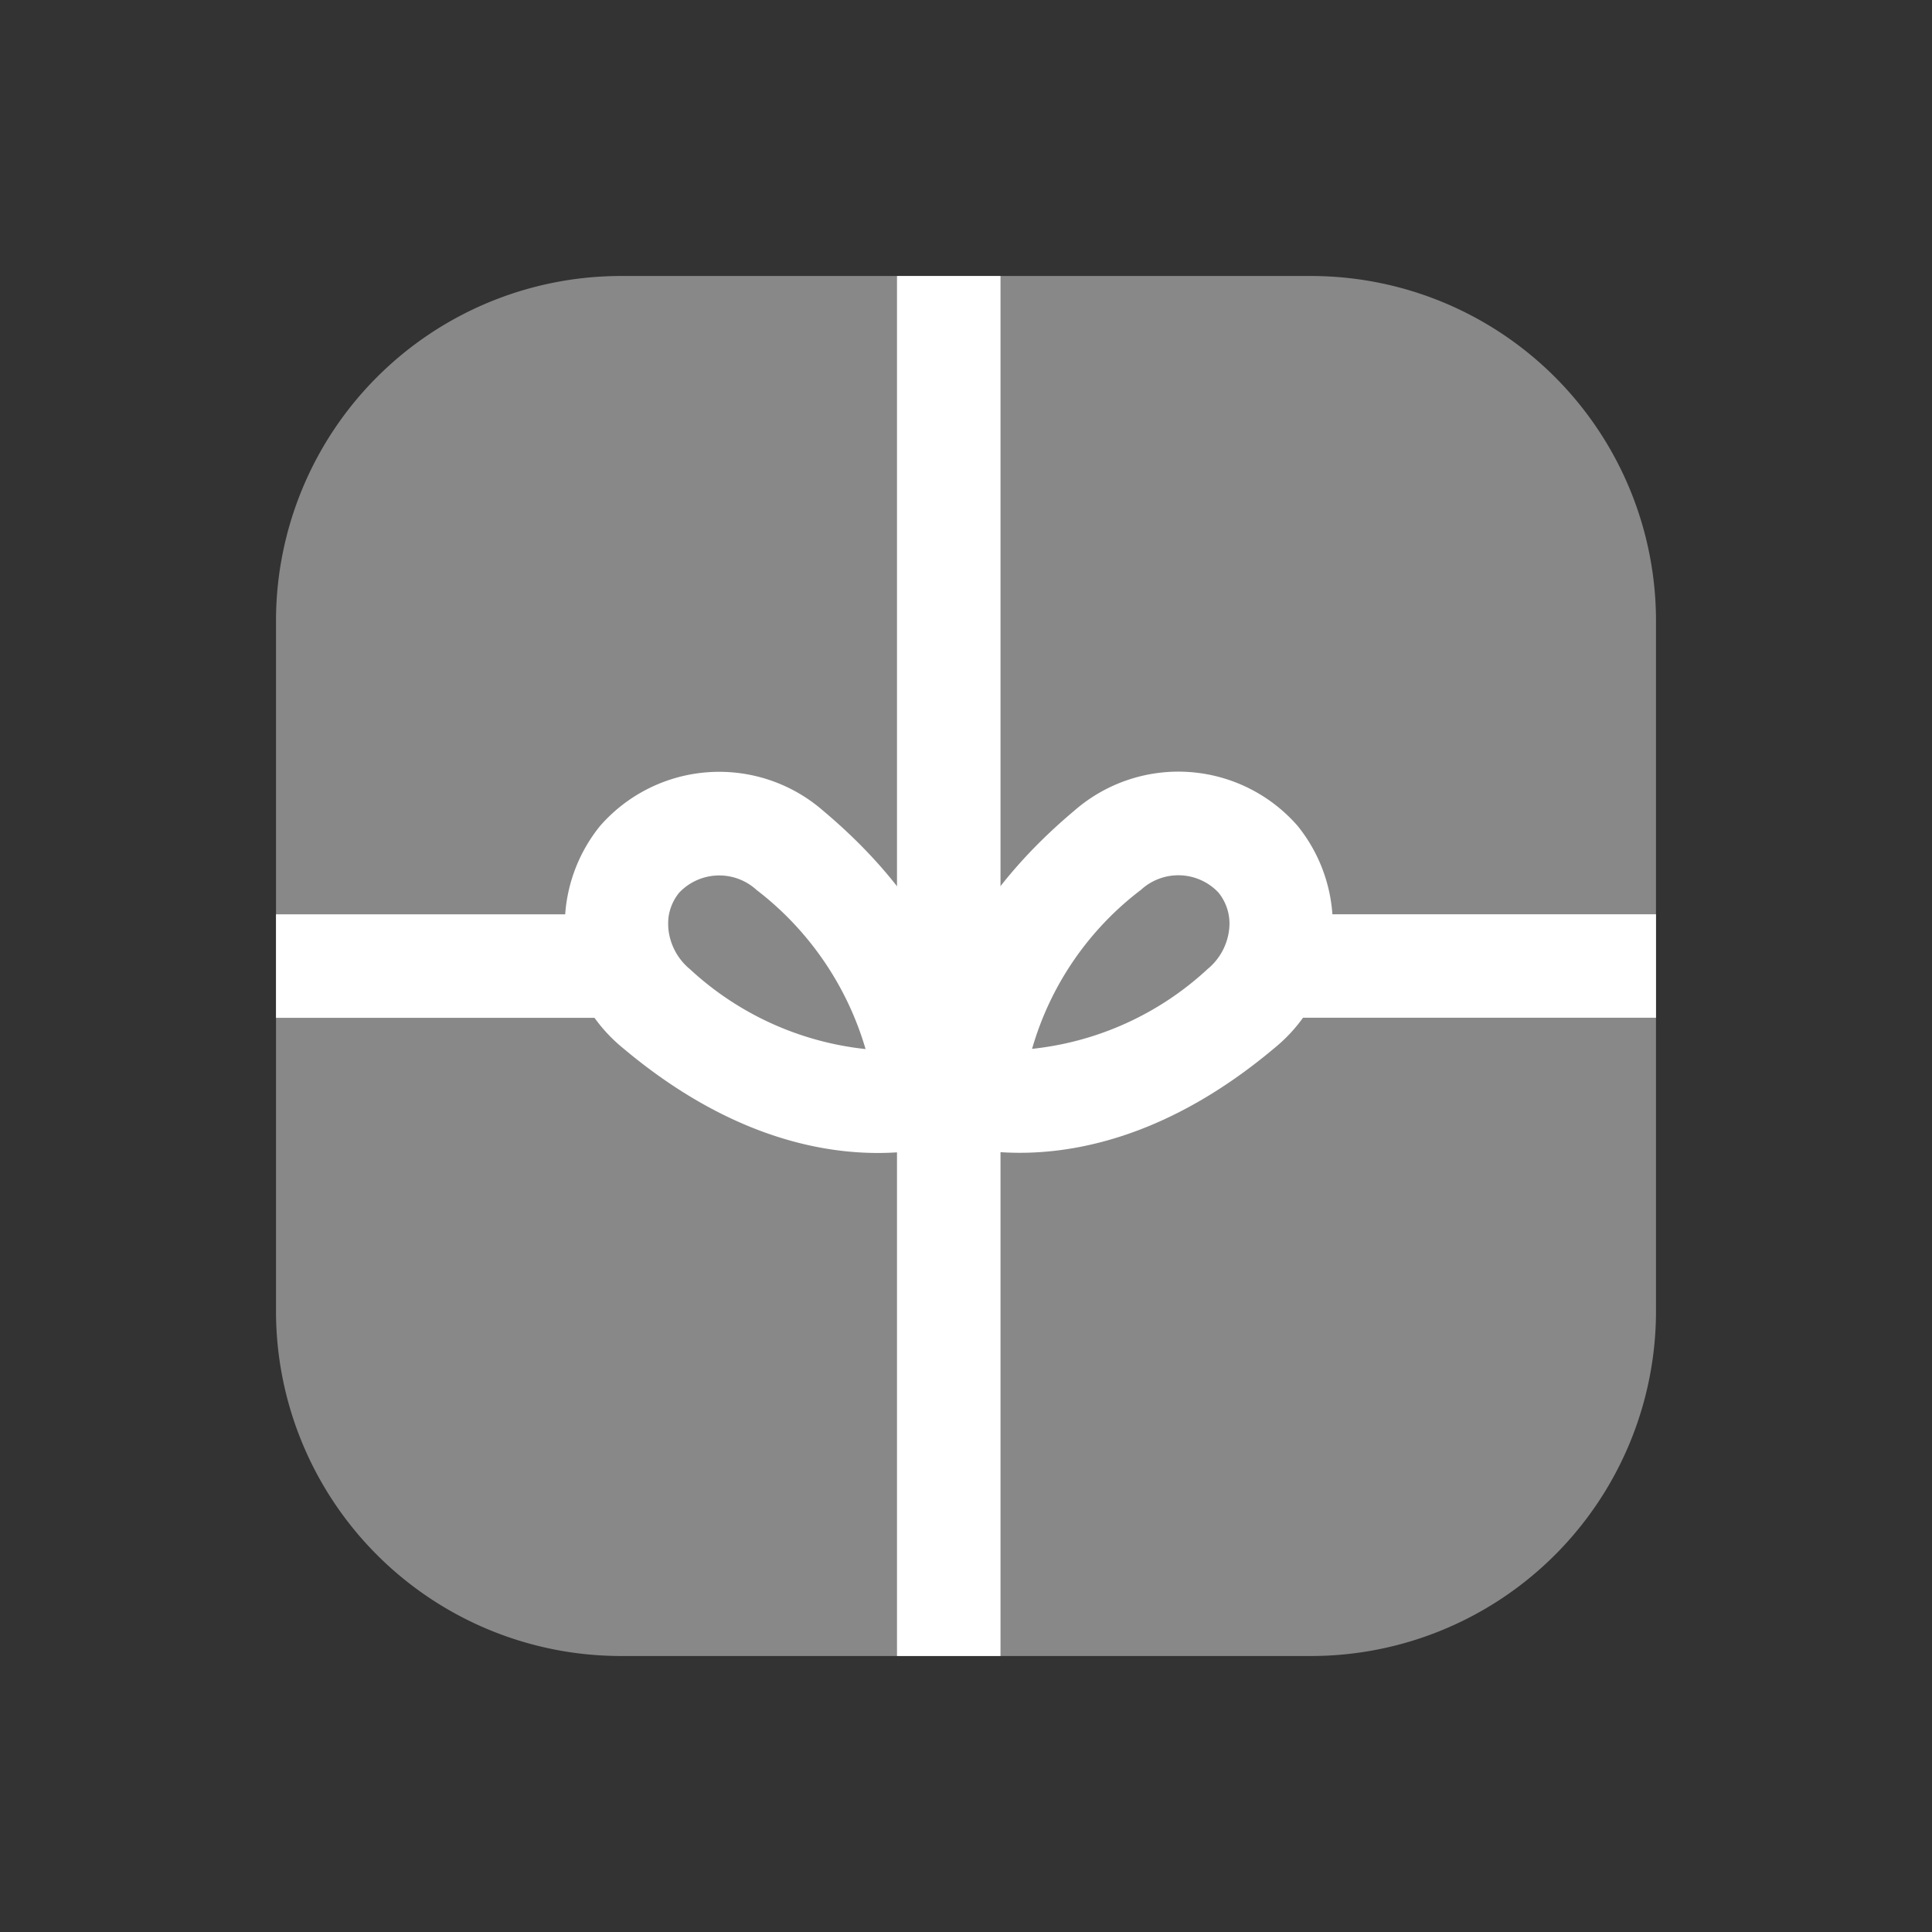 <svg xmlns="http://www.w3.org/2000/svg" width="28" height="28" viewBox="0 0 28 28">
    <rect x="0" y="0" width="28" height="28" fill="#333333" stroke="none"/>
    <path data-name="사각형 17998" style="fill:none" d="M0 0h28v28H0z"/>
    <g data-name="그룹 14698">
        <path data-name="패스 13876" d="M5 0h10a5 5 0 0 1 5 5v10a5 5 0 0 1-5 5H5a5 5 0 0 1-5-5V5a5 5 0 0 1 5-5z" transform="translate(4 4)" style="fill:#888"/>
        <g data-name="그룹 14696">
            <path d="M0 0h1.5v20H0z" transform="translate(13 4)" style="fill:#fff"/>
            <path data-name="사각형_7232" d="M0 0h1.5v5.679H0z" transform="rotate(90 -1.786 11.465)" style="fill:#fff"/>
            <path data-name="사각형_7232" d="M0 0h1.5v6H0z" transform="rotate(90 5.375 18.625)" style="fill:#fff"/>
            <g data-name="그룹 14697">
                <path data-name="패스 13862" d="M2.25 7A2.293 2.293 0 0 0 4.5 4.667C4.5 1.045 2.25 0 2.25 0S0 1.045 0 4.667A2.293 2.293 0 0 0 2.25 7z" transform="rotate(130.02 4.19 10.93)" style="fill:none"/>
                <path data-name="패스 13863" d="M2.25 5.5a.71.71 0 0 0 .511-.225A.868.868 0 0 0 3 4.667a4.434 4.434 0 0 0-.75-2.693 4.494 4.494 0 0 0-.75 2.693.8.8 0 0 0 .75.833m0 1.5A2.293 2.293 0 0 1 0 4.667C0 1.045 2.25 0 2.25 0S4.5 1.045 4.5 4.667A2.293 2.293 0 0 1 2.25 7z" transform="rotate(130.02 4.314 10.988)" style="fill:#fff"/>
                <g>
                    <path data-name="패스 13864" d="M2.25 0A2.293 2.293 0 0 1 4.5 2.333C4.5 5.955 2.25 7 2.25 7S0 5.955 0 2.333A2.293 2.293 0 0 1 2.25 0z" transform="rotate(49.98 -2.312 23.745)" style="fill:none"/>
                    <path data-name="패스 13865" d="M2.25 1.5a.8.8 0 0 0-.75.833 4.423 4.423 0 0 0 .75 2.692A4.423 4.423 0 0 0 3 2.333a.867.867 0 0 0-.239-.608.712.712 0 0 0-.511-.225m0-1.5A2.293 2.293 0 0 1 4.5 2.333C4.5 5.955 2.25 7 2.25 7S0 5.955 0 2.333A2.293 2.293 0 0 1 2.25 0z" transform="rotate(49.98 -2.312 23.745)" style="fill:#fff"/>
                </g>
            </g>
        </g>
    </g>
</svg>
